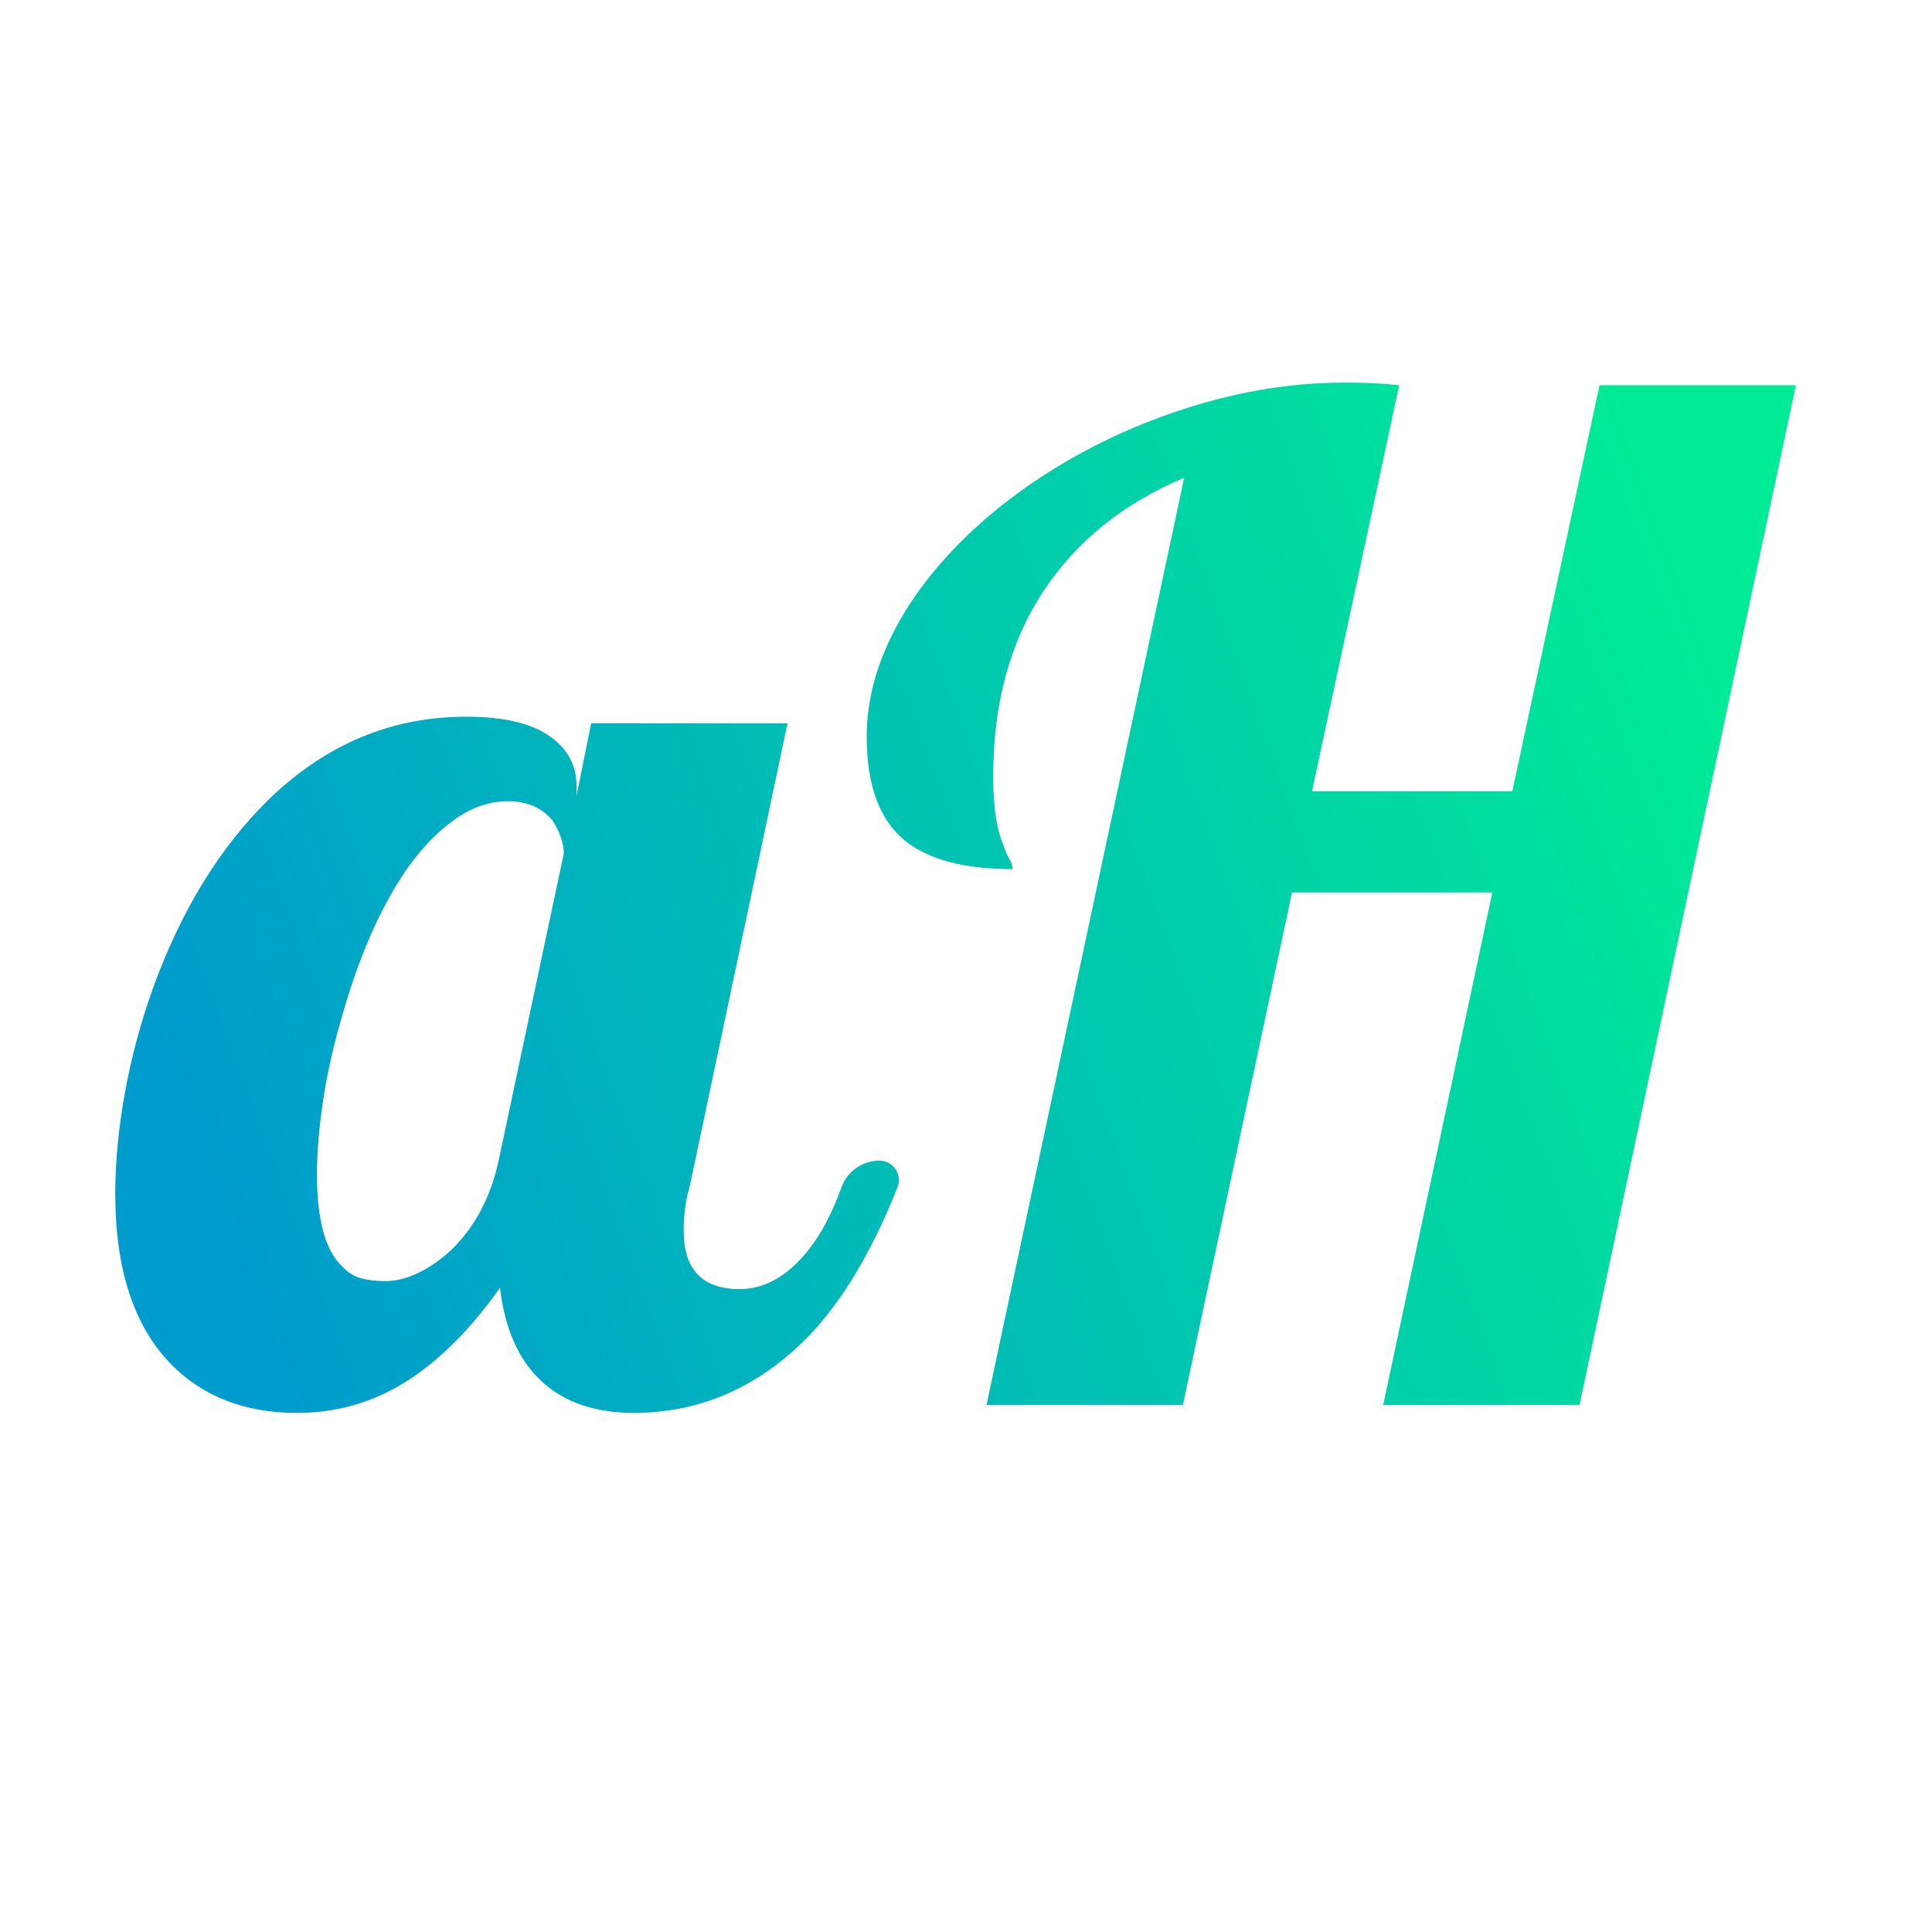 <?xml version="1.0" encoding="UTF-8" standalone="no"?><!DOCTYPE svg PUBLIC "-//W3C//DTD SVG 1.1//EN" "http://www.w3.org/Graphics/SVG/1.1/DTD/svg11.dtd"><svg width="100%" height="100%" viewBox="0 0 2250 2250" version="1.1" xmlns="http://www.w3.org/2000/svg" xmlns:xlink="http://www.w3.org/1999/xlink" xml:space="preserve" xmlns:serif="http://www.serif.com/" style="fill-rule:evenodd;clip-rule:evenodd;stroke-linejoin:round;stroke-miterlimit:2;"><g><path d="M345.846,1645.45c-60.462,0 -109.296,-18.861 -146.502,-56.585c-43.408,-44.441 -65.112,-110.587 -65.112,-198.436c-0,-37.207 3.746,-76.481 11.239,-117.822c7.493,-41.341 18.474,-82.165 32.944,-122.473c33.073,-90.95 78.289,-164.33 135.65,-220.14c66.145,-63.562 142.368,-95.343 228.667,-95.343c42.891,0 75.059,7.364 96.505,22.092c21.446,14.728 32.168,34.235 32.168,58.523l0,11.627l17.054,-84.49l228.667,-0l-113.946,539.499c-4.651,15.503 -6.977,32.556 -6.977,51.159c0,45.475 21.704,68.213 65.112,68.213c28.939,-0 55.294,-14.728 79.065,-44.183c15.331,-18.869 28.569,-43.719 39.713,-74.549c6.781,-18.529 24.412,-30.851 44.142,-30.851c0.001,-0.02 0.001,-0.02 0.001,-0.02c7.46,0 14.437,3.689 18.638,9.853c4.201,6.164 5.082,14.007 2.354,20.95c-26.095,66.228 -56.638,119.786 -91.671,160.658c-34.106,38.757 -72.605,66.662 -115.496,83.715c-31.522,12.402 -64.853,18.603 -99.993,18.603c-44.959,0 -80.744,-12.273 -107.358,-36.819c-26.613,-24.546 -42.762,-60.849 -48.446,-108.907c-29.972,42.374 -61.495,75.447 -94.567,99.218c-42.375,31.006 -89.659,46.508 -141.851,46.508Zm103.094,-153.478c11.885,0 24.417,-3.1 37.594,-9.302c13.177,-6.201 25.967,-14.986 38.37,-26.354c27.905,-26.872 46.508,-61.753 55.81,-104.645l75.964,-358.116c-0,-5.167 -1.163,-11.239 -3.488,-18.215c-2.326,-6.977 -5.556,-13.565 -9.69,-19.766c-12.402,-14.987 -29.713,-22.48 -51.934,-22.48c-21.187,0 -41.729,6.977 -61.624,20.929c-19.895,13.953 -38.628,33.331 -56.198,58.136c-31.006,44.958 -56.585,103.611 -76.739,175.957c-9.302,32.04 -16.278,63.691 -20.929,94.955c-4.651,31.264 -6.976,59.557 -6.976,84.878c-0,52.71 9.818,88.367 29.455,106.97c6.718,7.235 14.211,11.886 22.479,13.953c8.269,2.067 17.57,3.1 27.906,3.1Z" style="fill:url(#_Linear1);fill-rule:nonzero;"/><path d="M1379.11,556.376c-71.313,29.972 -126.219,74.414 -164.718,133.325c-38.499,58.91 -57.748,130.482 -57.748,214.714c-0,34.106 3.875,60.461 11.627,79.065c2.067,6.718 4.651,12.66 7.751,17.828c2.067,3.617 3.101,7.235 3.101,10.852c-56.844,-0 -98.96,-11.369 -126.348,-34.106c-28.939,-24.288 -43.408,-64.337 -43.408,-120.147c-0,-34.107 7.364,-68.213 22.091,-102.319c14.728,-34.107 35.786,-66.921 63.174,-98.443c26.355,-30.489 57.361,-58.653 93.017,-84.491c35.657,-25.838 74.414,-48.317 116.272,-67.437c88.883,-39.791 176.216,-59.686 261.998,-59.686c23.771,-0 44.958,1.033 63.562,3.1l-101.544,472.837l233.318,0l101.544,-472.837l228.667,0l-251.922,1187.52l-228.667,-0l127.124,-596.86l-233.318,-0l-127.124,596.86l-228.667,-0l230.218,-1079.77Z" style="fill:url(#_Linear2);fill-rule:nonzero;"/></g><defs><linearGradient id="_Linear1" x1="0" y1="0" x2="1" y2="0" gradientUnits="userSpaceOnUse" gradientTransform="matrix(1759.75,-638.725,638.725,1759.75,237.536,1382.53)"><stop offset="0" style="stop-color:#009ccd;stop-opacity:1"/><stop offset="1" style="stop-color:#00eb96;stop-opacity:1"/></linearGradient><linearGradient id="_Linear2" x1="0" y1="0" x2="1" y2="0" gradientUnits="userSpaceOnUse" gradientTransform="matrix(1759.75,-638.725,638.725,1759.75,237.536,1382.53)"><stop offset="0" style="stop-color:#009ccd;stop-opacity:1"/><stop offset="1" style="stop-color:#00eb96;stop-opacity:1"/></linearGradient></defs></svg>